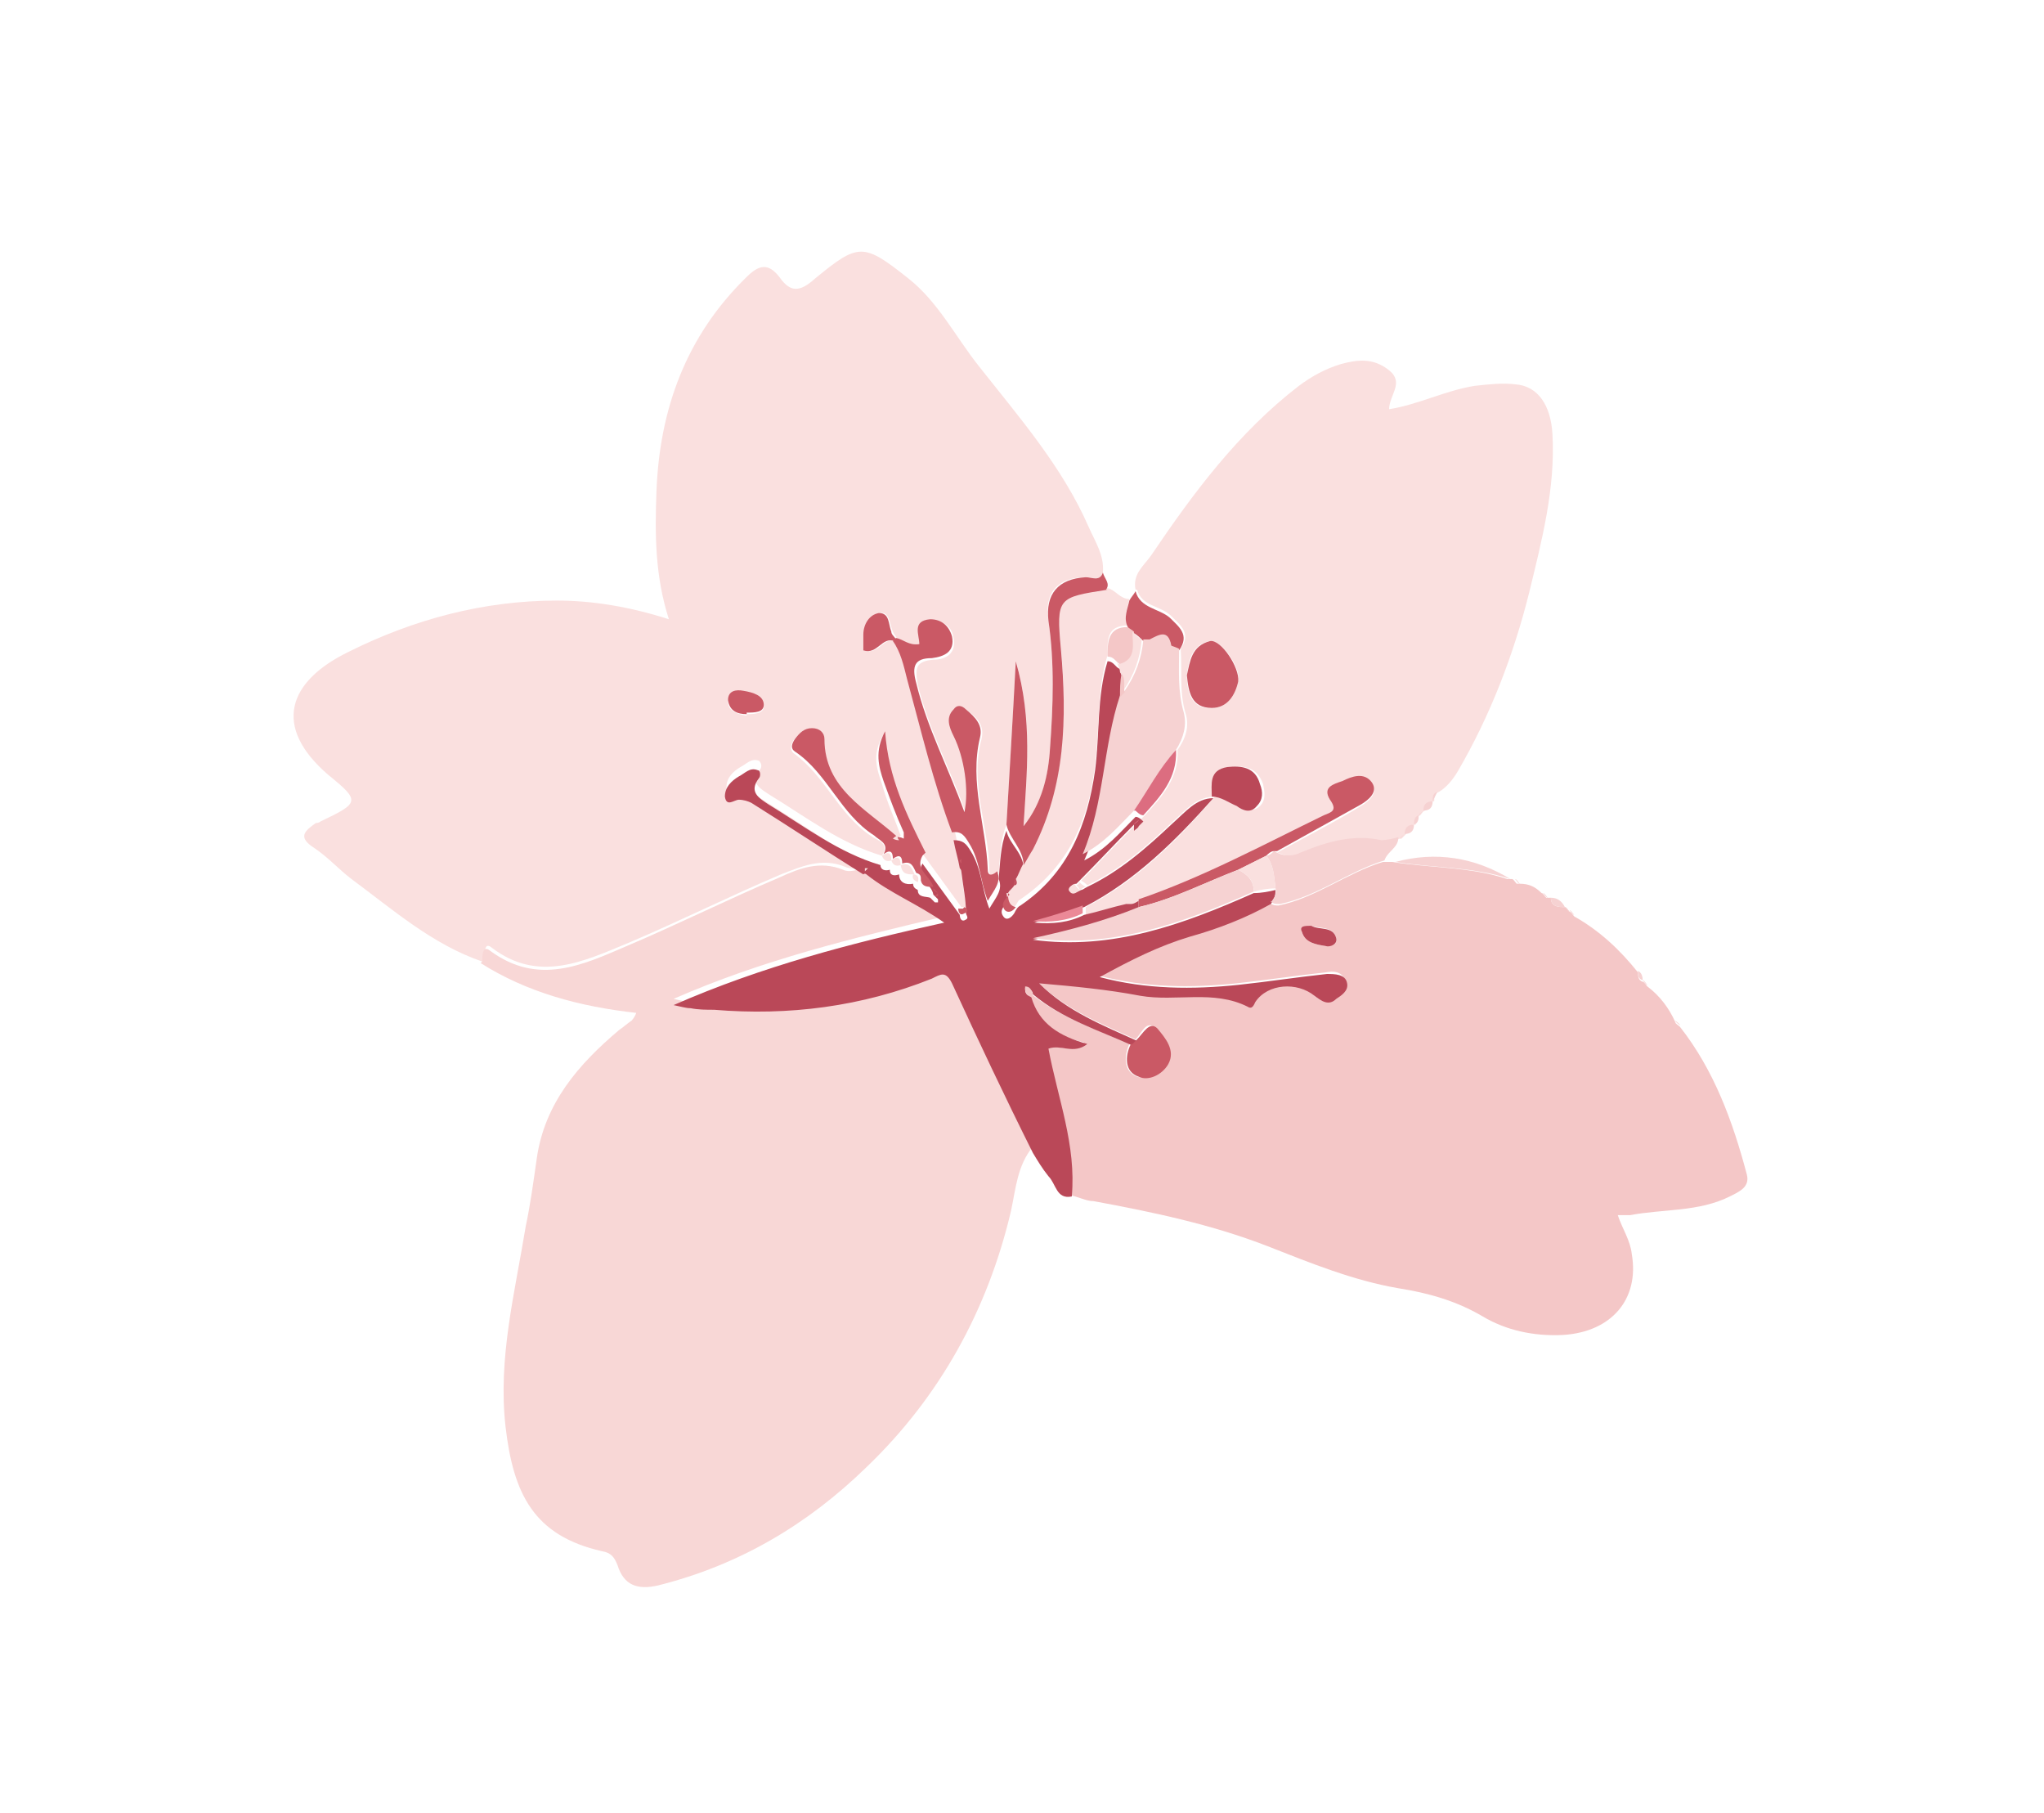 <?xml version="1.0" encoding="UTF-8"?>
<svg xmlns="http://www.w3.org/2000/svg" xmlns:xlink="http://www.w3.org/1999/xlink" version="1.1" viewBox="0 0 131.4 116.5">
  <defs>
    <style>
      .cls-1 {
        fill: none;
      }

      .cls-2 {
        fill: #eb8997;
      }

      .cls-3 {
        fill: #dc6d80;
      }

      .cls-4 {
        fill: #f4c7c7;
      }

      .cls-5 {
        fill: #ba4858;
      }

      .cls-6 {
        fill: #ca5965;
      }

      .cls-7 {
        fill: #fae0df;
      }

      .cls-8 {
        fill: #f6d2d2;
      }

      .cls-9 {
        clip-path: url(#clippath);
      }

      .cls-10 {
        fill: #f8d7d6;
      }
    </style>
    <clipPath id="clippath">
      <rect class="cls-1" y="0" width="131.4" height="116.5"/>
    </clipPath>
  </defs>
  <!-- Generator: Adobe Illustrator 28.7.5, SVG Export Plug-In . SVG Version: 1.2.0 Build 176)  -->
  <g>
    <g id="Layer_1">
      <g class="cls-9">
        <path class="cls-7" d="M31,61.8c-3.2-1.1-5.7-3.3-8.4-5.3-.8-.6-1.5-1.4-2.4-2-1.1-.7-.6-1.1.1-1.6,0,0,.2,0,.3-.1,2.5-1.2,2.6-1.3.5-3-3.6-3.1-2.6-6,1.3-7.9,4.2-2.1,8.7-3.3,13.4-3.3,2.3,0,4.7.4,7.2,1.2-.9-2.8-.9-5.5-.8-8.2.2-5.3,1.9-10,5.8-13.8.8-.8,1.4-.9,2.1,0,.7,1,1.3,1,2.3.1,2.8-2.3,3.1-2.3,6,0,1.9,1.5,3,3.7,4.5,5.6,2.6,3.3,5.4,6.5,7.1,10.4.4.9,1,1.8.9,2.9-.2.6-.7.3-1.1.3-1.8,0-2.7,1-2.4,2.8.4,2.7.3,5.5.1,8.2-.1,1.8-.5,3.5-1.7,5,.2-3.4.6-6.9-.5-10.6-.2,3.8-.4,7.2-.6,10.5-.4,1-.4,2-.5,3.1-.3.2-.6.3-.6-.1,0-2.8-1.3-5.6-.5-8.5.2-.9-.3-1.4-.9-1.8-.3-.2-.6-.2-.8,0-.5.6-.3,1.1,0,1.7.8,1.4,1,3.6.7,4.9-1-2.9-2.4-5.4-3.1-8.3-.2-1.1-.1-1.5,1-1.6.8,0,1.5-.4,1.3-1.4-.1-.7-.6-1.1-1.4-1.1-1.2,0-.7,1-.7,1.6-.6.1-1-.3-1.5-.4-.1-.2-.2-.3-.3-.5-.2-.4-.2-1.3-.8-1.2-.6,0-1,.7-1,1.4,0,.3,0,.7,0,1,.9.3,1.2-.9,2-.6.4.8.7,1.6.9,2.4.9,3.3,1.7,6.7,2.9,9.9.1.6.3,1.2.4,1.8,0,0,0,.2,0,.3,0,.9.2,1.8.3,2.7-.1,0-.2,0-.3,0l-2.4-3.3c-1.1-2.4-2.3-4.8-2.6-7.8-.8,1.3-.4,2.3-.1,3.2.3,1.1.8,2.2,1.2,3.3,0,0-.2.2-.3.2-2-1.8-4.6-3.1-4.7-6.3,0-.4-.3-.7-.8-.7-.5,0-.8.3-1.1.7-.2.3-.2.6,0,.8,2.1,1.5,2.9,4,5.1,5.4.3.2,1.1.4.6,1.2-2.7-.8-4.9-2.5-7.2-3.9-.6-.4-1.4-.8-.6-1.7.1-.2,0-.4-.1-.5-.5-.2-.8.2-1.2.4-.5.3-.9.7-.9,1.3,0,.7.6.2.9.2.3,0,.6,0,.8.2,2.4,1.5,4.8,3.1,7.2,4.6-.4.2-.9.3-1.3.1-1.5-.6-2.8,0-4.1.5-3.3,1.4-6.5,3-9.8,4.4-2.9,1.2-5.8,2.6-8.8.3-.5-.4-.4.4-.5.7M48,45.9c.4,0,1.1,0,1.1-.5,0-.7-.7-.8-1.3-.9-.4,0-1,0-1,.6,0,.6.6.8,1.2.9"/>
        <path class="cls-10" d="M31,61.8c0-.3,0-1.1.5-.7,3.1,2.3,6,.9,8.8-.3,3.3-1.4,6.5-3,9.8-4.4,1.3-.6,2.6-1.1,4.1-.5.4.2.9,0,1.3-.1,0,0,0,0,0,0,0,0,0,.2,0,.2,0,0,.1-.1.2-.2,1.5,1.2,3.3,2,5,3.1-5.9,1.4-11.7,2.8-17.4,5.3.5.1.8.2,1.1.2.5,0,1,.1,1.5.1,4.8.3,9.5-.2,14-2,.5-.2.9-.4,1.3.3,1.7,3.6,3.5,7.2,5.2,10.9-1,1.2-1.1,2.7-1.4,4.1-1.5,6.4-4.6,12-9.3,16.5-3.8,3.7-8.2,6.3-13.4,7.6-1.3.3-2.2,0-2.6-1.3-.2-.5-.4-.8-1-.9-4.4-1-5.7-3.7-6.2-8-.5-4.4.6-8.6,1.3-12.9.3-1.4.5-2.9.7-4.3.5-3.6,2.7-6.1,5.3-8.3.3-.2.5-.4.8-.6,0,0,.2-.2.3-.5-3.6-.4-7-1.3-10-3.2"/>
        <path class="cls-4" d="M97.7,56.8c.6,0,1,.2,1.4.6.1,0,.2.2.3.3,0,0,.2,0,.3,0,0,.6.5.6.9.6,0,0,0,0,0,0,.1,0,.2.2.3.3.1,0,.2.2.3.3,1.6.9,2.9,2.1,4.1,3.6,0,.2,0,.5.3.6h0c.1,0,.2.2.3.3.8.6,1.4,1.4,1.8,2.3,0,.1.2.2.3.3,2.2,2.8,3.4,6.1,4.3,9.5.2.8-.5,1.1-1.1,1.4-2,1-4.3.8-6.4,1.2-.2,0-.5,0-.8,0,.3.9.8,1.6.9,2.5.5,2.9-1.3,5-4.4,5.2-1.9.1-3.7-.3-5.2-1.2-1.7-1-3.5-1.5-5.4-1.8-2.9-.5-5.6-1.6-8.4-2.7-3.6-1.4-7.4-2.2-11.2-2.9-.5,0-1-.3-1.6-.4.3-3.3-.9-6.3-1.5-9.5.8-.2,1.7.5,2.5-.3-1.8-.4-3.1-1.2-3.6-3,0,0,0-.1.1-.2,1.9,1.6,4.2,2.3,6.4,3.3-.4.9-.3,1.8.5,2.1.6.2,1.5-.1,1.9-.8.5-.9-.2-1.8-.7-2.3-.6-.6-.9.3-1.3.7-2.2-1-4.5-1.9-6.3-3.7,2.2.1,4.4.3,6.5.8,2.3.5,4.7-.3,6.9.7.3.2.3-.1.5-.3.8-1.2,2.8-1.3,3.8-.4.4.4.9.7,1.4.2.3-.3.8-.5.7-1-.2-.7-.8-.7-1.3-.6-1.9.2-3.8.5-5.7.7-2.9.3-5.8.3-8.9-.5,2-1.1,3.8-2,5.8-2.6,1.8-.5,3.5-1.2,5.2-2.1.2.2.4.2.6.2,2.4-.5,4.4-2.1,6.7-2.8.2,0,.4,0,.6,0,2.5.4,5,.3,7.4,1.1,0,0,.2,0,.3,0,.1,0,.2.2.3.3M84.3,59.5c-.3,0-.7,0-.6.4.2.7.9.8,1.5.9.3,0,.8,0,.7-.5-.2-.8-1.1-.6-1.6-.8"/>
        <path class="cls-7" d="M73,37.9c-.2-1,.5-1.5,1-2.2,2.7-4,5.6-7.9,9.5-10.9.8-.6,1.7-1.1,2.7-1.4,1.1-.3,2.1-.4,3.1.4,1,.8,0,1.6,0,2.5,1.9-.3,3.6-1.2,5.5-1.5.9-.1,1.8-.2,2.6-.1,1.5.1,2.3,1.4,2.4,3.2.2,3.5-.7,6.9-1.5,10.2-1,4-2.5,7.9-4.6,11.5-.3.5-.7,1-1.2,1.3-.3.1-.3.3-.3.6h0c-.4,0-.6.2-.6.6h0c-.1,0-.2.2-.3.3,0,0,0,0,0,0-.2.1-.3.3-.3.6h0c-.4,0-.6.2-.6.6h0c0,0-.2.2-.3.3h0c-.4,0-.8.3-1.1.2-1.9-.5-3.6,0-5.2.8-.6.3-1.1.1-1.7-.1,1.8-1,3.6-1.9,5.4-3,.5-.3,1.1-.8.7-1.4-.4-.7-1.2-.4-1.8-.1-.5.2-1.3.5-.8,1.2.5.7,0,.7-.4,1-3.9,1.9-7.8,3.9-11.9,5.4-.2,0-.3.1-.5.2-.1,0-.2,0-.3,0-.9.2-1.8.5-2.7.7,0-.2,0-.3,0-.5,3.3-1.7,5.9-4.3,8.3-7.1.6,0,1.1.4,1.6.6.5.2.9.4,1.3,0,.4-.4.3-.9.2-1.4-.4-1.1-1.2-1.2-2.1-1.1-1.2.2-1,1.1-1,1.9-1.2,0-1.9.9-2.7,1.6-1.7,1.6-3.4,3.1-5.5,4.1-.1-.1-.2-.2-.4-.3,1.2-1.2,2.3-2.4,3.5-3.6,0-.1.2-.2.3-.3,0,0,.2-.2.3-.3,1.1-1.2,2.2-2.4,2.1-4.2.5-.7.8-1.5.5-2.4-.4-1.4-.2-2.7-.3-4.1.7-1,0-1.5-.6-2.1-.7-.7-1.9-.6-2.2-1.7M76.3,43.4c0,1.1.3,2.2,1.6,2.1,1,0,1.5-.8,1.7-1.7.2-.9-1.1-2.7-1.8-2.6-1.2.2-1.4,1.3-1.5,2.2"/>
        <path class="cls-5" d="M72.9,53c-1.2,1.2-2.3,2.4-3.5,3.6,0,0-.1.1-.2.2-.2,0-.5.2-.4.4.2.3.5.1.7,0,.1,0,.2-.1.4-.2,2.1-1,3.8-2.5,5.5-4.1.8-.7,1.5-1.6,2.6-1.6h0c-2.4,2.7-5,5.3-8.3,7-1.1.3-2.1.6-3.2,1,1.2.1,2.2,0,3.2-.5.9-.2,1.8-.5,2.7-.7.1,0,.2,0,.3,0,.2,0,.3-.1.5-.2,0,.2,0,.3,0,.5-2.2,1-4.5,1.6-6.8,2,5.1.7,9.7-1,14.2-3,.5,0,1-.1,1.4-.2,0,.4-.1.6-.3.9-1.6.9-3.4,1.6-5.2,2.1-2,.6-3.8,1.5-5.8,2.6,3,.8,6,.8,8.9.5,1.9-.2,3.8-.5,5.7-.7.5,0,1.2,0,1.3.6.1.5-.4.8-.7,1-.5.5-1,.1-1.4-.2-1.1-.9-3-.8-3.8.4-.1.2-.2.5-.5.3-2.2-1.1-4.6-.3-6.9-.7-2.1-.4-4.2-.6-6.5-.8,1.8,1.8,4.1,2.7,6.3,3.7-.1.1-.2.2-.3.3-2.2-1-4.5-1.7-6.4-3.3,0-.2-.2-.4-.5-.4,0,0,0,0,0,.1,0,.3.2.4.4.5.5,1.7,1.8,2.5,3.6,3-.9.7-1.7,0-2.5.3.6,3.2,1.8,6.2,1.5,9.5-1,.2-1-.8-1.5-1.3-.4-.5-.7-1-1-1.5-1.8-3.6-3.5-7.2-5.2-10.9-.4-.8-.7-.6-1.3-.3-4.5,1.8-9.2,2.4-14,2-.5,0-1,0-1.5-.1-.3,0-.6-.1-1.1-.2,5.7-2.5,11.5-4,17.4-5.3-1.7-1.2-3.5-1.9-5-3.1,0,0-.1-.1-.2,0,0,0,0,0,0,0-2.4-1.5-4.8-3.1-7.2-4.6-.2-.1-.5-.2-.8-.2-.3,0-.8.5-.9-.2,0-.6.4-1,.9-1.3.4-.2.7-.6,1.2-.4.2,0,.2.4.1.5-.7.9,0,1.3.6,1.7,2.3,1.4,4.5,3.1,7.2,3.9,0,0,0,0,0,0,0,.3.3.4.6.3h0c0,.4.3.4.6.3h0c0,.5.4.7.9.6h0c0,.2.1.3.3.4,0,.5.5.4.8.5,0,0,.2.2.3.3,0,0,.1,0,.2,0,0,0,0-.1,0-.2,0,0-.2-.2-.3-.3-.1-.7-1.2-1.1-.7-2,.8,1.1,1.6,2.2,2.4,3.3,0,.2.1.5.4.3.2-.1,0-.3,0-.4,0-.9-.2-1.8-.3-2.7,0,0,0,0,0,0,0,0,0-.1-.1-.2-.1-.6-.3-1.2-.4-1.8.6,0,.8.2,1.1.7.7,1.1.7,2.4,1.2,3.7.4-.7.9-1.2.6-1.9.1-1,.1-2.1.5-3.1.2.9,1.2,1.5,1.1,2.6-.2.3-.3.7-.5,1,0,.1,0,.3-.1.4-.1.2-.3.3-.4.5-.2.3-.6.6-.3,1,.2.3.5.1.7-.2.1-.2.2-.4.4-.5,3.1-2.1,4.3-5.2,4.8-8.7.3-2.3.1-4.7.8-7,.4,0,.5.4.8.5,0,.2.1.4.2.6,0,.5,0,1-.1,1.5-1.1,3.3-.9,6.9-2.4,10.2,1.4-.7,2.3-1.8,3.3-2.8.2,0,.4.2.5.3,0,0-.2.2-.3.3,0,.1-.2.2-.3.3M68.4,57.5s0,0,0,0c0,0,0,0,0,0,0,0,0,0,.1,0,0,0,0,0,0,0"/>
        <path class="cls-7" d="M64.8,57.4c.1-.2.3-.3.4-.5.2,0,.2-.2.1-.4.2-.3.3-.7.5-1,.2-.3.4-.6.6-1,2.1-4.1,2.2-8.5,1.8-12.9-.3-3.3-.3-3.3,3-3.8.5.1.8.7,1.4.7-.1.6-.4,1.1-.1,1.7-1.4,0-1.3,1-1.3,1.9-.7,2.3-.5,4.7-.8,7-.4,3.6-1.7,6.6-4.8,8.7-.2.1-.2.3-.4.5-.5-.1-.4-.5-.5-.9"/>
        <path class="cls-6" d="M71.2,37.9c-3.2.5-3.3.5-3,3.8.4,4.5.3,8.8-1.8,12.9-.2.3-.4.7-.6,1,0-1-.9-1.7-1.1-2.6.2-3.4.4-6.7.6-10.5,1.1,3.8.7,7.2.5,10.6,1.2-1.5,1.6-3.3,1.7-5,.2-2.7.3-5.5-.1-8.2-.2-1.7.6-2.7,2.4-2.8.4,0,.9.3,1.1-.3.1.4.5.7.2,1.1"/>
        <path class="cls-8" d="M81.7,58c.2-.3.4-.5.3-.9-.1-.7-.1-1.5-.6-2.1.2,0,.4-.2.5-.3.5.3,1.1.4,1.7.1,1.7-.7,3.4-1.2,5.2-.8.3,0,.8-.1,1.1-.2,0,.7-.7.9-.9,1.5-2.3.7-4.3,2.3-6.7,2.8-.3,0-.5,0-.6-.2"/>
        <path class="cls-6" d="M72.5,40.3c-.3-.6,0-1.2.1-1.7.1-.2.3-.4.4-.6.3,1.1,1.5,1.1,2.2,1.7.6.6,1.3,1.1.6,2.1-.2,0-.5,0-.5-.2-.2-1.1-.8-.8-1.4-.4-.1,0-.3,0-.4,0-.2-.2-.4-.4-.6-.5-.1-.1-.3-.2-.4-.3"/>
        <path class="cls-8" d="M97.1,56.5c-2.4-.8-4.9-.7-7.4-1.1,2.6-.7,5.1-.3,7.4,1.1"/>
        <path class="cls-8" d="M100.6,58.3c-.4,0-.9,0-.9-.6.4,0,.7.2.9.6"/>
        <path class="cls-8" d="M91.5,52.1c0-.4.2-.6.6-.6,0,.4-.2.6-.6.6"/>
        <path class="cls-8" d="M90.3,53.6c0-.4.2-.6.6-.6,0,.4-.2.6-.6.6"/>
        <path class="cls-8" d="M92.1,51.5c0-.3,0-.5.3-.6-.1.2-.2.4-.3.6"/>
        <path class="cls-8" d="M90.9,53c0-.2,0-.5.3-.6,0,.2,0,.5-.3.6"/>
        <path class="cls-8" d="M105.6,63c-.3-.1-.3-.3-.3-.6.2.1.3.3.3.6"/>
        <path class="cls-8" d="M91.2,52.4c0-.1.2-.2.3-.3-.1.1-.2.2-.3.3"/>
        <path class="cls-8" d="M90,53.9c0-.1.2-.2.3-.3-.1.1-.2.2-.3.3"/>
        <path class="cls-8" d="M97.7,56.8c-.1,0-.2-.2-.3-.3.1,0,.2.2.3.3"/>
        <path class="cls-8" d="M99.5,57.7c-.1,0-.2-.2-.3-.3.1,0,.2.2.3.3"/>
        <path class="cls-8" d="M100.9,58.6c-.1,0-.2-.2-.3-.3.1,0,.2.2.3.3"/>
        <path class="cls-8" d="M101.2,58.8c-.1,0-.2-.2-.3-.3.1,0,.2.2.3.3"/>
        <path class="cls-8" d="M105.9,63.3c-.1,0-.2-.2-.3-.3.1,0,.2.2.3.3"/>
        <path class="cls-8" d="M108,65.9c0-.1-.2-.2-.3-.3,0,.1.2.2.3.3"/>
        <path class="cls-6" d="M64.1,56c.3.7-.2,1.2-.6,1.9-.5-1.3-.5-2.6-1.2-3.7-.3-.5-.5-.8-1.1-.7-1.2-3.2-2-6.6-2.9-9.9-.2-.8-.4-1.7-.9-2.4,0,0,.1-.1.2-.2.5.1.8.5,1.5.4,0-.6-.5-1.5.7-1.6.7,0,1.2.4,1.4,1.1.2,1-.5,1.3-1.3,1.4-1.1,0-1.3.5-1,1.6.7,2.9,2.1,5.5,3.1,8.3.3-1.4,0-3.5-.7-4.9-.3-.6-.5-1.2,0-1.7.2-.3.5-.3.8,0,.6.5,1.1,1,.9,1.8-.7,2.9.4,5.7.5,8.5,0,.5.4.3.6.1"/>
        <path class="cls-6" d="M59.3,55c-.5.9.5,1.3.7,2h0c-.4,0-.7,0-.8-.4,0-.3,0-.4-.3-.5h0c-.2-.4-.3-.8-.9-.6h0c0-.5-.2-.6-.6-.3h0c0-.5-.2-.6-.6-.3h0c.4-.7-.3-.9-.6-1.2-2.2-1.4-3-4-5.1-5.4-.3-.2-.2-.5,0-.8.3-.4.6-.7,1.1-.7.5,0,.8.3.8.7,0,3.2,2.7,4.5,4.7,6.3.1,0,.2,0,.4.1v-.4c-.5-1.1-.9-2.2-1.3-3.3-.3-.9-.6-1.9.1-3.2.2,3,1.4,5.4,2.6,7.8"/>
        <path class="cls-6" d="M57.5,41.2c-.8-.3-1.1.9-2,.6,0-.3,0-.6,0-1,0-.7.4-1.3,1-1.4.7,0,.6.7.8,1.2,0,.2.2.3.3.5,0,0-.1.1-.2.2"/>
        <path class="cls-6" d="M48,45.9c-.6,0-1.1-.2-1.2-.9,0-.6.5-.7,1-.6.6.1,1.3.3,1.3.9,0,.5-.6.5-1.1.5"/>
        <path class="cls-6" d="M62,58.3c.2.1.3.3,0,.4-.3.2-.4-.1-.4-.3.1,0,.2,0,.3,0"/>
        <path class="cls-6" d="M61.7,55.3c0,0,0,.1.1.2,0,0,0,0,0,0,0,0,0-.2,0-.3"/>
        <path class="cls-7" d="M55.6,55.8c0,0,.2,0,.2,0,0,0-.1.1-.2.2,0,0,0-.2,0-.2"/>
        <path class="cls-6" d="M72.8,67.1c.1-.1.2-.2.3-.3.4-.4.8-1.2,1.3-.7.5.6,1.2,1.4.7,2.3-.4.7-1.3,1.1-1.9.8-.9-.3-.9-1.3-.5-2.1"/>
        <path class="cls-5" d="M84.3,59.5c.5.3,1.4,0,1.6.8.1.4-.4.6-.7.5-.6-.1-1.3-.2-1.5-.9-.2-.4.2-.4.6-.4"/>
        <path class="cls-8" d="M73.5,41.1c.1,0,.3,0,.4,0,.6-.3,1.2-.7,1.4.4,0,0,.3.1.5.2,0,1.4-.1,2.7.3,4.1.2.8,0,1.6-.5,2.4-1.1,1.2-1.7,2.6-2.7,3.9-1,1-1.9,2.1-3.3,2.8,1.4-3.3,1.3-6.9,2.4-10.2,0,0,.2-.2.3-.3.7-1,1.1-2.1,1.2-3.3"/>
        <path class="cls-6" d="M81.9,54.7c-.2,0-.4.2-.5.3-.6.3-1.2.6-1.8.9-2.1.8-4.2,1.9-6.4,2.4,0-.2,0-.3,0-.5,4.1-1.4,8-3.5,11.9-5.4.5-.2.9-.3.4-1-.5-.8.2-1,.8-1.2.6-.3,1.4-.6,1.9.1.4.6-.2,1.1-.7,1.4-1.8,1-3.6,2-5.4,3"/>
        <path class="cls-6" d="M76.3,43.4c.2-.9.3-1.9,1.5-2.2.7-.1,1.9,1.7,1.8,2.6-.2.9-.7,1.7-1.7,1.7-1.3,0-1.5-1-1.6-2.1"/>
        <path class="cls-5" d="M77.9,51.2c0-.8-.2-1.7,1-1.9.9-.1,1.8,0,2.1,1.1.2.5.2,1-.2,1.4-.4.5-.9.3-1.3,0-.5-.2-1-.6-1.6-.6h0Z"/>
        <path class="cls-3" d="M72.9,52.1c.9-1.3,1.6-2.7,2.7-3.9.1,1.8-1,3-2.1,4.2-.2,0-.4-.2-.5-.3"/>
        <path class="cls-2" d="M69.6,58.7c-1,.5-2.1.6-3.2.5,1.1-.3,2.1-.6,3.2-1,0,.2,0,.3,0,.5"/>
        <path class="cls-3" d="M72.9,53c0-.1.2-.2.3-.3,0,.1-.2.2-.3.3"/>
        <path class="cls-6" d="M72.6,57.9c-.1,0-.2,0-.3,0,.1,0,.2,0,.3,0"/>
        <path class="cls-8" d="M73.2,58.3c2.2-.5,4.3-1.6,6.4-2.4.6.3,1,.7,1,1.4-4.5,2-9.1,3.7-14.2,3,2.3-.5,4.6-1.1,6.8-2"/>
        <path class="cls-4" d="M72.5,40.3c.1.1.3.2.4.3,0,.8.2,1.8-.9,2.1-.3-.2-.4-.5-.8-.5,0-.9,0-1.9,1.3-1.9"/>
        <path class="cls-7" d="M80.6,57.3c0-.7-.4-1.1-1-1.4.6-.3,1.2-.6,1.8-.9.5.6.5,1.3.6,2.1-.5,0-1,.1-1.4.2"/>
        <path class="cls-7" d="M71.9,42.7c1.2-.3.9-1.3.9-2.1.2.2.4.4.6.5-.1,1.2-.5,2.3-1.2,3.3,0-.4.1-.8-.2-1.2,0-.2-.1-.4-.2-.6"/>
        <path class="cls-6" d="M64.8,57.4c0,.3,0,.8.5.9-.2.3-.5.4-.7.2-.3-.4,0-.7.3-1"/>
        <path class="cls-4" d="M72.1,43.3c.3.4.1.8.2,1.2,0,0-.2.2-.3.3,0-.5,0-1,.1-1.5"/>
        <path class="cls-7" d="M57.9,55.6c.6-.2.7.2.9.6-.5,0-.8,0-.9-.6"/>
        <path class="cls-4" d="M66.3,64c-.3,0-.4-.2-.4-.5,0,0,0-.1,0-.1.3,0,.4.2.5.5,0,0,0,.1-.1.2"/>
        <path class="cls-7" d="M56.7,55c.4-.3.6-.2.6.3-.3.1-.5,0-.6-.3"/>
        <path class="cls-7" d="M57.3,55.3c.4-.3.6-.2.6.3-.3.1-.5,0-.6-.3"/>
        <path class="cls-6" d="M65.3,56.5c0,.2,0,.3-.1.4,0-.1,0-.3.1-.4"/>
        <path class="cls-7" d="M69.4,57.2c-.2.2-.5.4-.7,0,0-.2.2-.3.4-.4,0,.1.1.2.2.3"/>
        <path class="cls-7" d="M58.7,56.2c.3,0,.4.2.3.5-.2-.1-.4-.2-.3-.5"/>
        <path class="cls-7" d="M69.2,56.9c0,0,.2-.1.2-.2.1.1.2.2.4.3-.1,0-.2.1-.4.2,0-.1-.1-.2-.2-.3"/>
        <path class="cls-6" d="M60,57.1c0,0,.2.2.3.3h0c0,0-.2-.1-.3-.2,0,0,0,0,0,0"/>
        <path class="cls-6" d="M60.3,57.4c0,0,0,.1,0,.2,0,0-.1,0-.2,0h0"/>
        <path class="cls-7" d="M68.4,57.5s0,0,0,0c0,0,0,0-.1,0,0,0,0,0,0,0,0,0,0,0,0,0"/>
        <path class="cls-7" d="M57.7,53.7c0,.1,0,.2.1.3-.1,0-.2,0-.4-.1,0,0,.2-.2.3-.2"/>
      </g>
    </g>
  </g>
</svg>